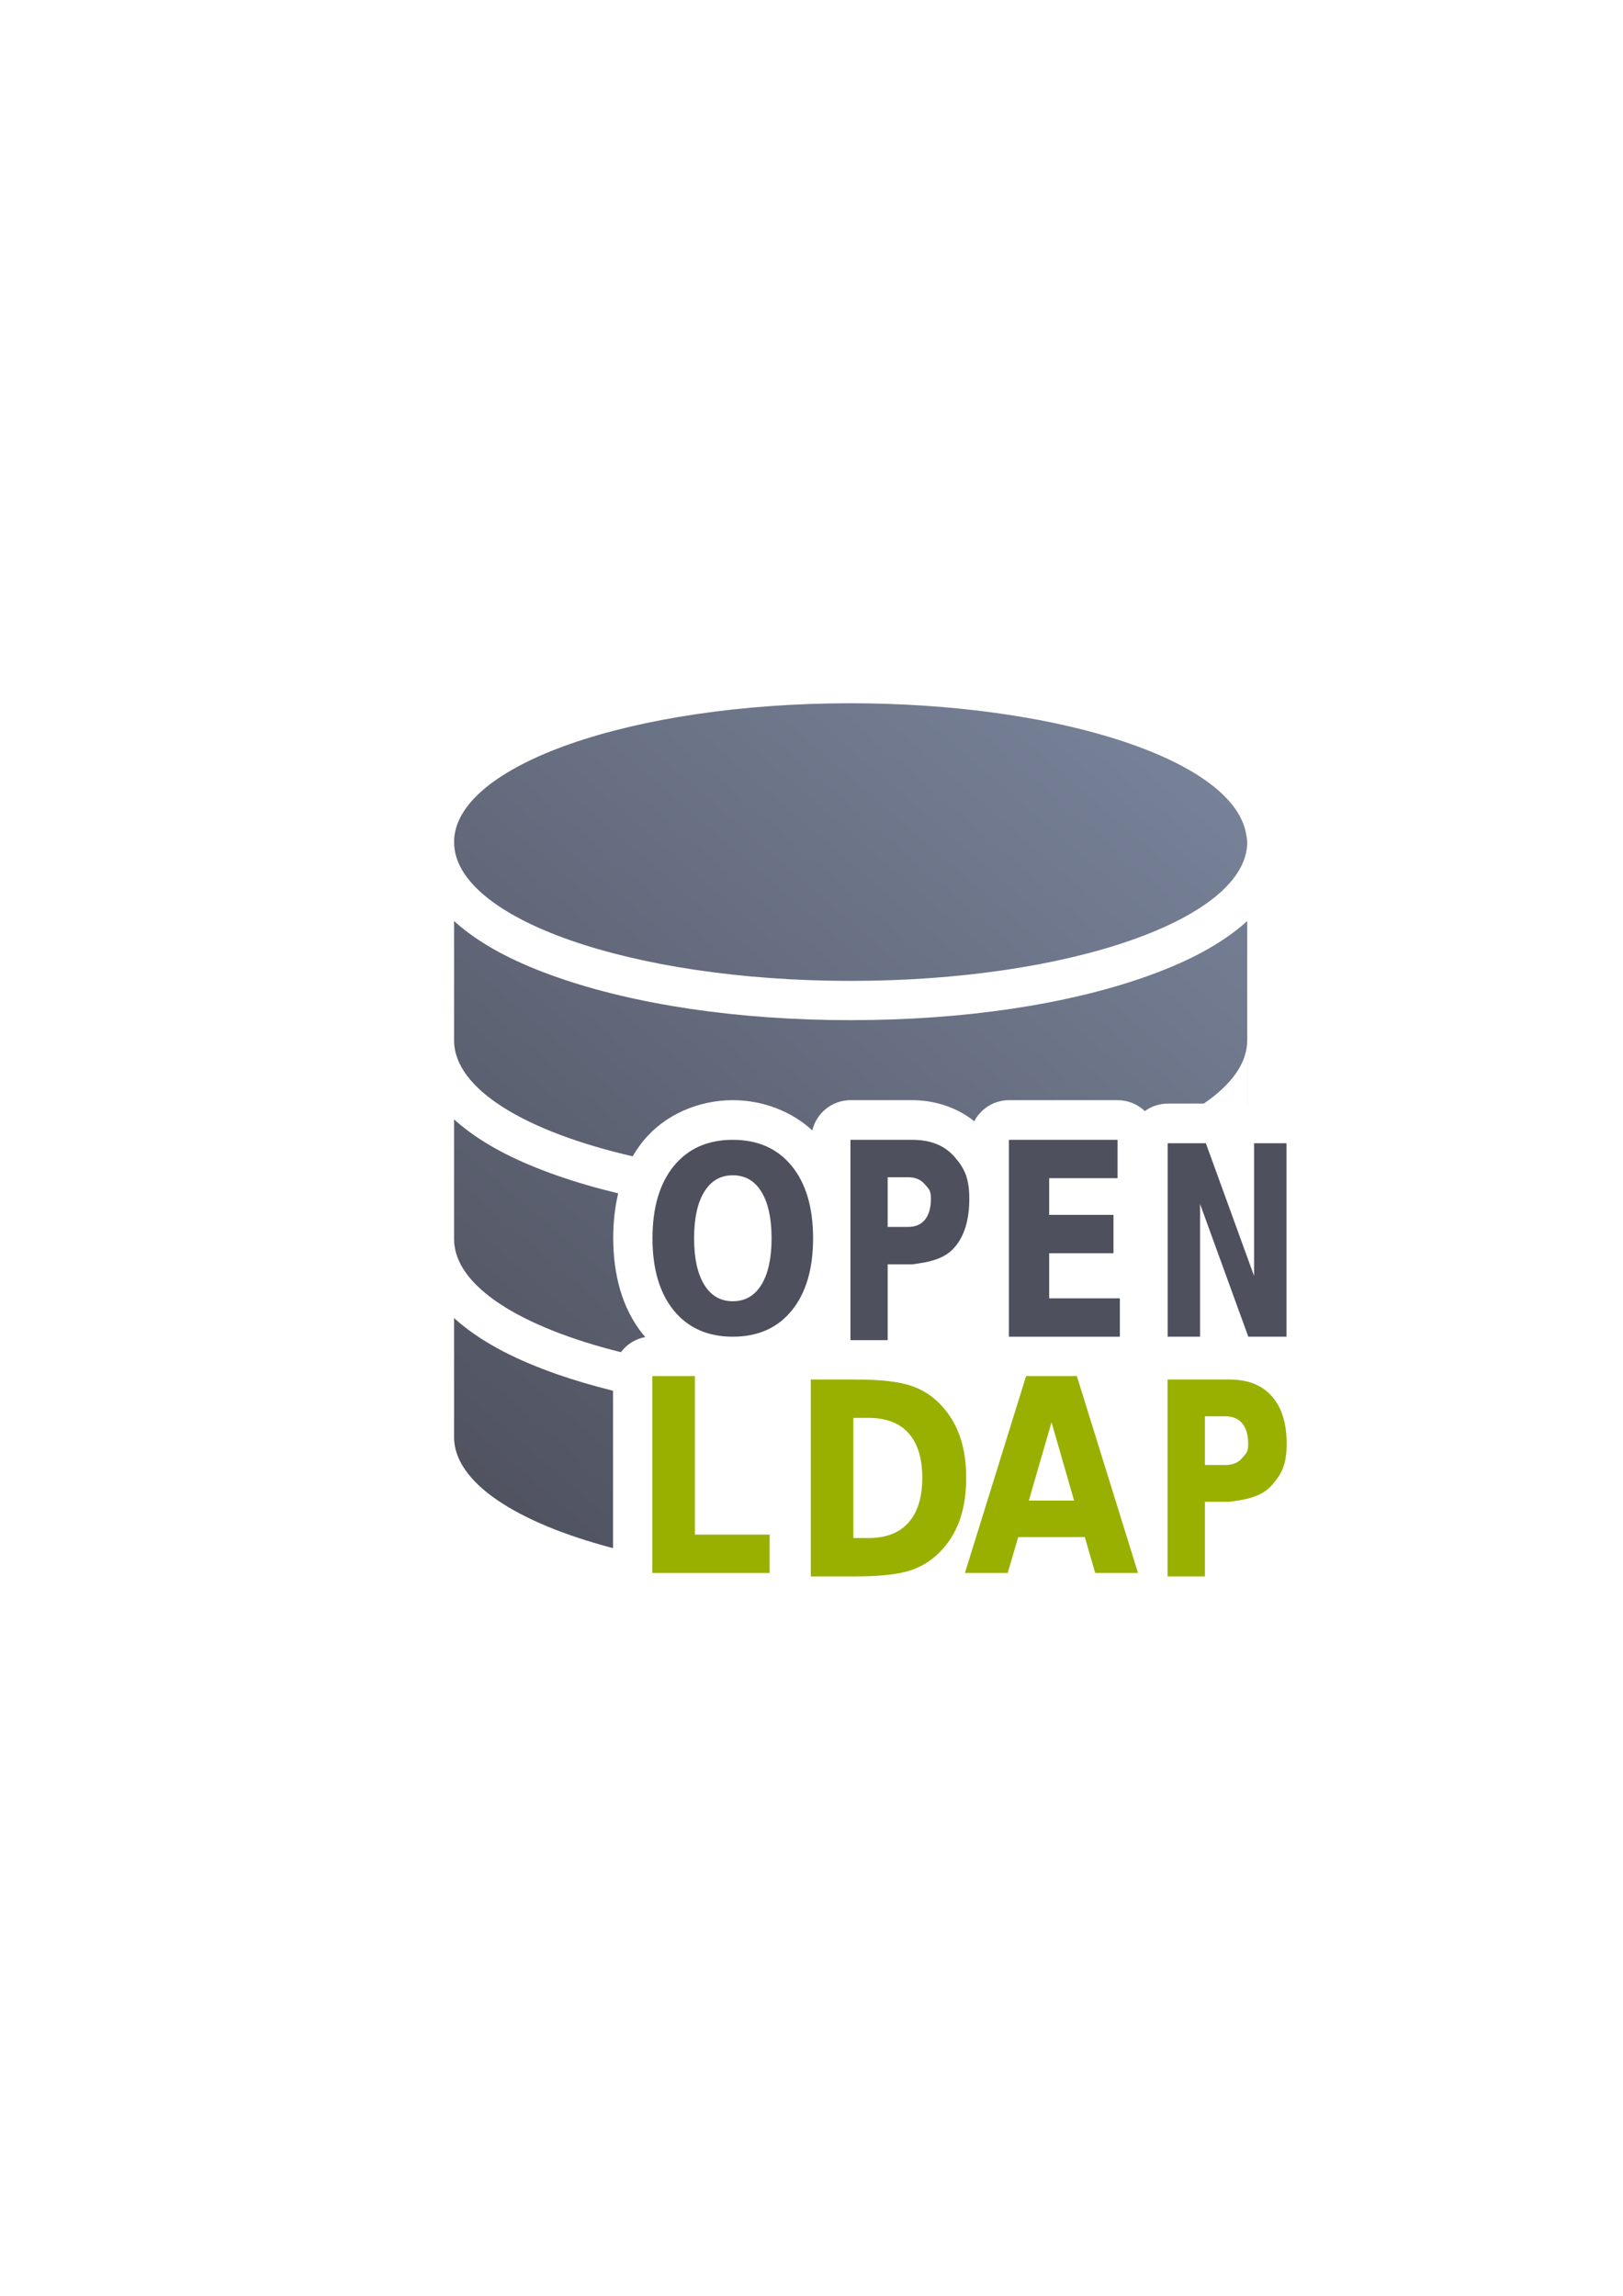 <?xml version="1.0" encoding="UTF-8" standalone="no"?>
<!-- Created with Inkscape (http://www.inkscape.org/) -->

<svg
   xmlns:dc="http://purl.org/dc/elements/1.1/"
   xmlns:cc="http://creativecommons.org/ns#"
   xmlns:rdf="http://www.w3.org/1999/02/22-rdf-syntax-ns#"
   xmlns:svg="http://www.w3.org/2000/svg"
   xmlns="http://www.w3.org/2000/svg"
   xmlns:xlink="http://www.w3.org/1999/xlink"
   xmlns:sodipodi="http://sodipodi.sourceforge.net/DTD/sodipodi-0.dtd"
   xmlns:inkscape="http://www.inkscape.org/namespaces/inkscape"
   width="210mm"
   height="297mm"
   viewBox="0 0 744.094 1052.362"
   id="svg2"
   version="1.1"
   inkscape:version="0.91 r13725"
   inkscape:export-xdpi="4.9499817"
   inkscape:export-ydpi="4.9499817"
   sodipodi:docname="database-openldap.svg"
   inkscape:export-filename="C:\Users\johannes\Documents\Arbeit\RRZE\github3\bicons\22x22\logos\database-openldap.png">
  <defs
     id="defs4">
    <inkscape:perspective
       sodipodi:type="inkscape:persp3d"
       inkscape:vp_x="0 : 526.1811 : 1"
       inkscape:vp_y="0 : 1000 : 0"
       inkscape:vp_z="744.09449 : 526.1811 : 1"
       inkscape:persp3d-origin="372.04724 : 350.7874 : 1"
       id="perspective4149" />
    <linearGradient
       id="linearGradient2224">
      <stop
         id="stop2226"
         offset="0"
         style="stop-color:#7c7c7c;stop-opacity:1;" />
      <stop
         id="stop2228"
         offset="1"
         style="stop-color:#b8b8b8;stop-opacity:1;" />
    </linearGradient>
    <linearGradient
       id="linearGradient15218">
      <stop
         id="stop15220"
         offset="0"
         style="stop-color:#eeeeef;stop-opacity:1;" />
      <stop
         id="stop2736"
         offset="0.599"
         style="stop-color:#d3d7cf;stop-opacity:1;" />
      <stop
         id="stop2738"
         offset="0.828"
         style="stop-color:#ffffff;stop-opacity:1;" />
      <stop
         id="stop15222"
         offset="1"
         style="stop-color:#d3d7cf;stop-opacity:1;" />
    </linearGradient>
    <pattern
       y="0"
       x="0"
       height="6"
       width="6"
       patternUnits="userSpaceOnUse"
       id="EMFhbasepattern" />
    <pattern
       y="0"
       x="0"
       height="6"
       width="6"
       patternUnits="userSpaceOnUse"
       id="EMFhbasepattern-5" />
    <pattern
       y="0"
       x="0"
       height="6"
       width="6"
       patternUnits="userSpaceOnUse"
       id="EMFhbasepattern-6" />
    <pattern
       y="0"
       x="0"
       height="6"
       width="6"
       patternUnits="userSpaceOnUse"
       id="EMFhbasepattern-4" />
    <pattern
       y="0"
       x="0"
       height="6"
       width="6"
       patternUnits="userSpaceOnUse"
       id="EMFhbasepattern-42" />
    <linearGradient
       gradientTransform="translate(0.02,0.041)"
       inkscape:collect="always"
       xlink:href="#linearGradient4269"
       id="linearGradient4275"
       x1="36.36"
       y1="400"
       x2="381.821"
       y2="0"
       gradientUnits="userSpaceOnUse" />
    <linearGradient
       inkscape:collect="always"
       id="linearGradient4269">
      <stop
         style="stop-color:#4e505d;stop-opacity:1;"
         offset="0"
         id="stop4271" />
      <stop
         style="stop-color:#7a859c;stop-opacity:1"
         offset="1"
         id="stop4273" />
    </linearGradient>
  </defs>
  <sodipodi:namedview
     id="base"
     pagecolor="#ffffff"
     bordercolor="#666666"
     borderopacity="1.0"
     inkscape:pageopacity="0.0"
     inkscape:pageshadow="2"
     inkscape:zoom="0.5"
     inkscape:cx="129.53609"
     inkscape:cy="533.97129"
     inkscape:document-units="px"
     inkscape:current-layer="layer1"
     showgrid="false"
     showguides="true"
     inkscape:guide-bbox="true"
     inkscape:window-width="1366"
     inkscape:window-height="721"
     inkscape:window-x="-4"
     inkscape:window-y="-4"
     inkscape:window-maximized="1"
     inkscape:snap-bbox="true"
     inkscape:bbox-paths="true"
     inkscape:bbox-nodes="true"
     inkscape:snap-nodes="false">
    <sodipodi:guide
       position="560,730"
       orientation="0,1"
       id="guide3338" />
    <sodipodi:guide
       position="560,330"
       orientation="0,1"
       id="guide3340" />
    <sodipodi:guide
       position="190,475"
       orientation="1,0"
       id="guide3344" />
    <sodipodi:guide
       position="590,451"
       orientation="1,0"
       id="guide3346" />
    <inkscape:grid
       type="xygrid"
       id="grid3440" />
  </sodipodi:namedview>
  <g
     inkscape:label="Ebene 1"
     inkscape:groupmode="layer"
     id="layer1">
    <g
       transform="translate(189.98,-330.041)"
       id="g4599">
      <path
         sodipodi:nodetypes="ccscccccccccsccsccccccccccssssscccccccscssccccccccccssc"
         inkscape:connector-curvature="0"
         id="rect4239"
         transform="translate(0,652.362)"
         d="M 200.02,0.041 C 99.602,0.041 18.198,28.53 18.199,63.672 c 0.002,35.141 81.405,63.629 181.82,63.629 100.416,3e-4 181.821,-28.487 181.822,-63.629 -0.072,-1.295 -0.257,-2.59 -0.555,-3.881 -0.287,-1.639 -0.754,-3.274 -1.402,-4.9 C 367.377,23.474 290.66,0.079 200.02,0.041 Z M 18.199,99.846 l 0,54.92 c 0.193,22.146 32.718,41.612 81.887,52.957 1.442,-2.489 3.074,-4.867 4.908,-7.117 l 0.027,-0.033 c 9.816,-11.983 25.308,-18.592 40.965,-18.592 13.45,0 26.755,4.893 36.459,13.863 1.917,-8.116 9.157,-13.852 17.496,-13.863 l 28.344,0 c 10.051,0 20.479,3.226 28.398,9.668 3.102,-5.939 9.245,-9.664 15.945,-9.668 l 49.818,0 c 4.635,0.002 9.091,1.793 12.439,4.998 3.064,-2.221 6.751,-3.42 10.535,-3.426 l 16.486,0 c 12.73,-8.692 19.914,-18.542 19.914,-28.98 l 0,29.293 0.019,-0.004 0,-84.016 c -0.921,0.841 -1.855,1.669 -2.814,2.463 -11.682,9.666 -26.695,17.117 -44.494,23.346 -35.597,12.458 -82.603,19.648 -134.514,19.648 -51.911,0 -98.914,-7.191 -134.512,-19.648 -17.799,-6.229 -32.812,-13.68 -44.494,-23.346 -0.959,-0.794 -1.893,-1.622 -2.814,-2.463 z m 0,90.918 0,55.08 c 0.186,21.323 30.358,40.155 76.484,51.652 2.722,-3.651 6.727,-6.134 11.207,-6.949 -0.28,-0.323 -0.598,-0.607 -0.869,-0.938 l -0.027,-0.033 c -9.784,-12.002 -13.83,-27.617 -13.83,-44.457 10e-7,-7.091 0.725,-13.958 2.279,-20.434 -9.928,-2.381 -19.286,-5.097 -27.955,-8.131 -17.799,-6.229 -32.812,-13.68 -44.494,-23.346 -0.953,-0.788 -1.88,-1.61 -2.795,-2.445 z m 243.01,5.164 c 0.011,0.013 0.02,0.032 0.031,0.045 0.016,0.019 0.036,0.034 0.053,0.053 z m -243.01,85.914 0,54.393 c -0.007,0.046 -0.013,0.091 -0.02,0.137 0.001,20.844 28.642,39.345 72.9,50.951 l 0,-72.148 c -9.044,-2.24 -17.619,-4.751 -25.592,-7.541 -17.799,-6.229 -32.812,-13.68 -44.494,-23.346 -0.953,-0.788 -1.88,-1.61 -2.795,-2.445 z"
         style="color:#000000;clip-rule:nonzero;display:inline;overflow:visible;visibility:visible;opacity:1;isolation:auto;mix-blend-mode:normal;color-interpolation:sRGB;color-interpolation-filters:linearRGB;solid-color:#000000;solid-opacity:1;fill:url(#linearGradient4275);fill-opacity:1;fill-rule:nonzero;stroke:none;stroke-width:36;stroke-linecap:butt;stroke-linejoin:round;stroke-miterlimit:4;stroke-dasharray:none;stroke-dashoffset:0;stroke-opacity:1;color-rendering:auto;image-rendering:auto;shape-rendering:auto;text-rendering:auto;enable-background:accumulate" />
      <path
         id="rect4277"
         d="m 0.02,652.403 400.001,0 c 0,0 0,0 0,10e-6 l 0,400 c 0,0 0,0 0,0 l -400.001,0 c -10e-6,0 -10e-6,0 -10e-6,0 l 0,-400 c 0,-10e-6 0,-10e-6 10e-6,-10e-6 z"
         style="color:#000000;clip-rule:nonzero;display:inline;overflow:visible;visibility:visible;opacity:1;isolation:auto;mix-blend-mode:normal;color-interpolation:sRGB;color-interpolation-filters:linearRGB;solid-color:#000000;solid-opacity:1;fill:none;fill-opacity:1;fill-rule:nonzero;stroke:none;stroke-width:36;stroke-linecap:butt;stroke-linejoin:round;stroke-miterlimit:4;stroke-dasharray:none;stroke-dashoffset:0;stroke-opacity:1;color-rendering:auto;image-rendering:auto;shape-rendering:auto;text-rendering:auto;enable-background:accumulate"
         inkscape:connector-curvature="0" />
      <g
         transform="matrix(0.727,0,0,0.722,107.406,294.494)"
         id="g4559">
        <path
           inkscape:connector-curvature="0"
           id="path4947"
           style="font-style:normal;font-variant:normal;font-weight:bold;font-stretch:normal;font-size:medium;line-height:125%;font-family:sans-serif;-inkscape-font-specification:'sans-serif Bold';text-align:center;letter-spacing:0px;word-spacing:0px;text-anchor:middle;fill:#4e505d;fill-opacity:1;stroke:none;stroke-width:1px;stroke-linecap:butt;stroke-linejoin:miter;stroke-opacity:1"
           d="m 53.054,795.398 q -11.604,0 -18,10.491 -6.396,10.491 -6.396,29.535 0,18.964 6.396,29.455 6.396,10.491 18,10.491 11.67,0 18.066,-10.491 6.396,-10.491 6.396,-29.455 0,-19.045 -6.396,-29.535 -6.396,-10.491 -18.066,-10.491 z m 0,-22.515 q 23.736,0 37.187,16.624 13.451,16.624 13.451,45.917 0,29.212 -13.451,45.836 -13.451,16.624 -37.187,16.624 -23.67,0 -37.187,-16.624 -13.451,-16.624 -13.451,-45.836 0,-29.293 13.451,-45.917 13.516,-16.624 37.187,-16.624 z" />
        <path
           inkscape:connector-curvature="0"
           id="path4949"
           style="font-style:normal;font-variant:normal;font-weight:bold;font-stretch:normal;font-size:medium;line-height:125%;font-family:sans-serif;-inkscape-font-specification:'sans-serif Bold';text-align:center;letter-spacing:0px;word-spacing:0px;text-anchor:middle;fill:#4e505d;fill-opacity:1;stroke:none;stroke-width:1px;stroke-linecap:butt;stroke-linejoin:miter;stroke-opacity:1"
           d="m 127.247,772.883 38.978,0 c 11.59,0 20.475,3.606 26.656,10.818 6.222,7.155 9.333,13.377 9.333,26.666 0,13.345 -3.111,23.624 -9.333,30.836 -6.181,7.155 -15.162,9.249 -26.656,10.733 l -15.494,0 0,48.125 -23.484,0 z m 23.484,23.766 0,31.521 12.993,0 c 4.555,0 8.072,-1.533 10.553,-4.6 2.481,-3.123 3.721,-7.525 3.721,-13.203 0,-5.679 -1.24,-6.052 -3.721,-9.118 -2.481,-3.067 -5.998,-4.6 -10.553,-4.6 z"
           sodipodi:nodetypes="cscscsccccccscsssc" />
        <path
           inkscape:connector-curvature="0"
           id="path4951"
           style="font-style:normal;font-variant:normal;font-weight:bold;font-stretch:normal;font-size:medium;line-height:125%;font-family:sans-serif;-inkscape-font-specification:'sans-serif Bold';text-align:center;letter-spacing:0px;word-spacing:0px;text-anchor:middle;fill:#4e505d;fill-opacity:1;stroke:none;stroke-width:1px;stroke-linecap:butt;stroke-linejoin:miter;stroke-opacity:1"
           d="m 227.203,772.883 68.505,0 0,24.364 -43.121,0 0,23.275 40.549,0 0,24.364 -40.549,0 0,28.634 44.571,0 0,24.364 -69.956,0 0,-125 z" />
        <path
           inkscape:connector-curvature="0"
           id="path4953"
           style="font-style:normal;font-variant:normal;font-weight:bold;font-stretch:normal;font-size:medium;line-height:125%;font-family:sans-serif;-inkscape-font-specification:'sans-serif Bold';text-align:center;letter-spacing:0px;word-spacing:0px;text-anchor:middle;fill:#4e505d;fill-opacity:1;stroke:none;stroke-width:1px;stroke-linecap:butt;stroke-linejoin:miter;stroke-opacity:1"
           d="m 327.302,775.062 24.083,0 30.412,84.239 0,-84.239 20.443,0 0,122.821 -24.083,0 -30.412,-84.239 0,84.239 -20.443,0 0,-122.821 z" />
        <path
           inkscape:connector-curvature="0"
           id="path4964"
           style="font-style:normal;font-variant:normal;font-weight:bold;font-stretch:normal;font-size:medium;line-height:125%;font-family:sans-serif;-inkscape-font-specification:'sans-serif Bold';text-align:center;letter-spacing:0px;word-spacing:0px;text-anchor:middle;fill:#99b000;fill-opacity:1;stroke:none;stroke-width:1px;stroke-linecap:butt;stroke-linejoin:miter;stroke-opacity:1"
           d="m 2.302,922.883 26.857,0 0,100.636 47.157,0 0,24.364 -74.015,0 0,-125 z" />
        <path
           inkscape:connector-curvature="0"
           id="path4966"
           style="font-style:normal;font-variant:normal;font-weight:bold;font-stretch:normal;font-size:medium;line-height:125%;font-family:sans-serif;-inkscape-font-specification:'sans-serif Bold';text-align:center;letter-spacing:0px;word-spacing:0px;text-anchor:middle;fill:#99b000;fill-opacity:1;stroke:none;stroke-width:1px;stroke-linecap:butt;stroke-linejoin:miter;stroke-opacity:1"
           d="m 129.097,949.426 0,76.273 9.627,0 q 16.463,0 25.113,-9.796 8.72,-9.796 8.72,-28.466 0,-18.587 -8.65,-28.299 -8.65,-9.712 -25.183,-9.712 l -9.627,0 z m -26.857,-24.364 28.322,0 q 23.718,0 35.298,4.102 11.65,4.019 19.951,13.731 7.325,8.456 10.882,19.508 3.558,11.052 3.558,25.034 0,14.149 -3.558,25.285 -3.558,11.052 -10.882,19.508 -8.371,9.712 -20.091,13.814 -11.72,4.019 -35.159,4.019 l -28.322,0 0,-125 z" />
        <path
           inkscape:connector-curvature="0"
           id="path4968"
           style="font-style:normal;font-variant:normal;font-weight:bold;font-stretch:normal;font-size:medium;line-height:125%;font-family:sans-serif;-inkscape-font-specification:'sans-serif Bold';text-align:center;letter-spacing:0px;word-spacing:0px;text-anchor:middle;fill:#99b000;fill-opacity:1;stroke:none;stroke-width:1px;stroke-linecap:butt;stroke-linejoin:miter;stroke-opacity:1"
           d="m 275.061,1025.11 -41.995,0 -6.627,22.773 -26.997,0 38.577,-125 32.02,0 38.577,125 -26.997,0 -6.557,-22.773 z m -35.298,-23.192 28.532,0 -14.231,-49.732 -14.301,49.732 z" />
        <path
           inkscape:connector-curvature="0"
           id="path4970"
           style="font-style:normal;font-variant:normal;font-weight:bold;font-stretch:normal;font-size:medium;line-height:125%;font-family:sans-serif;-inkscape-font-specification:'sans-serif Bold';text-align:center;letter-spacing:0px;word-spacing:0px;text-anchor:middle;fill:#99b000;fill-opacity:1;stroke:none;stroke-width:1px;stroke-linecap:butt;stroke-linejoin:miter;stroke-opacity:1"
           d="m 327.24,925.062 39.055,0 c 11.612,0 20.515,3.544 26.709,10.633 6.234,7.033 9.351,17.08 9.351,30.141 0,13.117 -3.117,19.219 -9.351,26.308 -6.193,7.033 -15.191,9.065 -26.709,10.549 l -15.524,0 0,47.369 -23.531,0 z m 23.531,23.359 0,30.913 13.018,0 c 4.564,0 8.088,-1.507 10.573,-4.521 2.485,-3.07 3.728,-3.396 3.728,-8.977 0,-5.582 -1.243,-9.88 -3.728,-12.893 -2.485,-3.014 -6.01,-4.521 -10.573,-4.521 z"
           sodipodi:nodetypes="cscscsccccccscsssc" />
      </g>
    </g>
  </g>
</svg>
